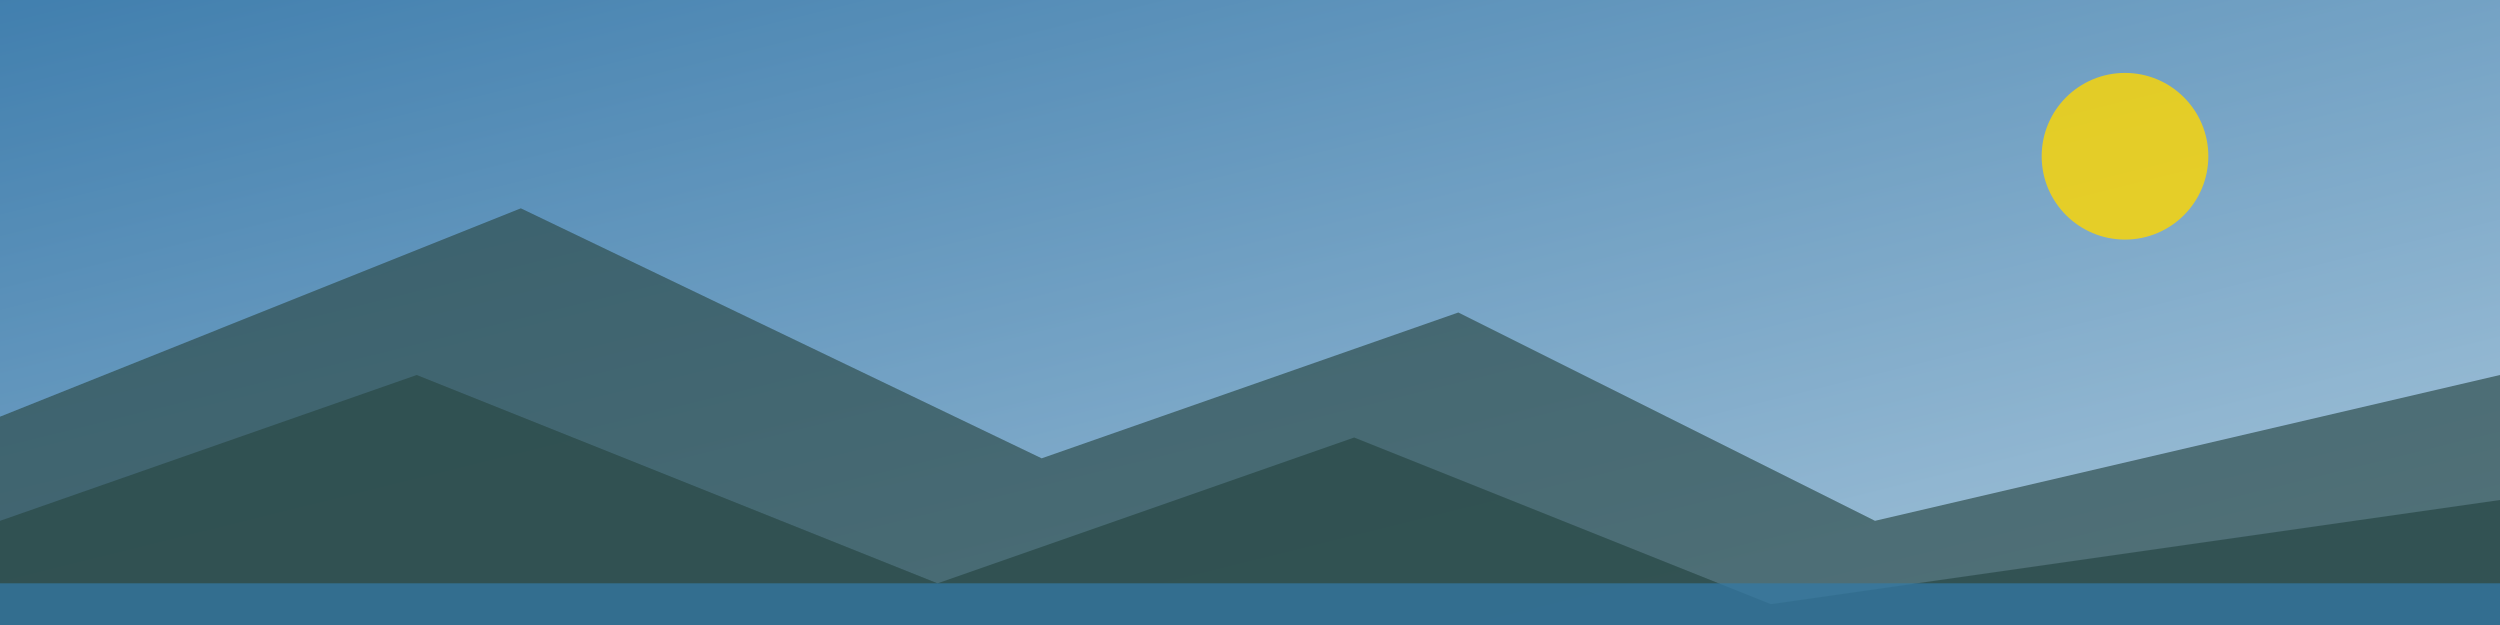 <svg width="1200" height="300" xmlns="http://www.w3.org/2000/svg">
  <defs>
    <linearGradient id="grad1" x1="0%" y1="0%" x2="100%" y2="100%">
      <stop offset="0%" style="stop-color:rgb(70,130,180);stop-opacity:1" />
      <stop offset="100%" style="stop-color:rgb(240,248,255);stop-opacity:1" />
    </linearGradient>
    <filter id="turbulence" x="0" y="0" width="100%" height="100%">
      <feTurbulence type="fractalNoise" baseFrequency="0.02 0.05" numOctaves="3" result="noise"/>
      <feDiffuseLighting in="noise" lighting-color="#a9d7e9" surfaceScale="2">
        <feDistantLight azimuth="45" elevation="60" />
      </feDiffuseLighting>
    </filter>
  </defs>
  <rect width="100%" height="100%" fill="url(#grad1)" />
  <rect width="100%" height="100%" fill="#3a7ca5" opacity="0.4"/>
  
  <!-- Sun -->
  <circle cx="85%" cy="25%" r="40" fill="#FFD700" opacity="0.8">
    <animate attributeName="cy" dur="10s" values="25%;35%;25%" repeatCount="indefinite" />
  </circle>

  <!-- Mountains -->
  <path d="M0 200 L250 100 L500 220 L700 150 L900 250 L1200 180 L1200 300 L0 300 Z" fill="#2F4F4F" opacity="0.7"/>
  <path d="M0 250 L200 180 L450 280 L650 210 L850 290 L1200 240 L1200 300 L0 300 Z" fill="#2F4F4F" opacity="0.9"/>

  <!-- Water with reflection -->
  <rect y="280" width="100%" height="20" fill="#3B8BBE" opacity="0.7"/>
  <rect y="280" width="100%" height="20" style="filter: url(#turbulence);" opacity="0.3"/>

</svg>